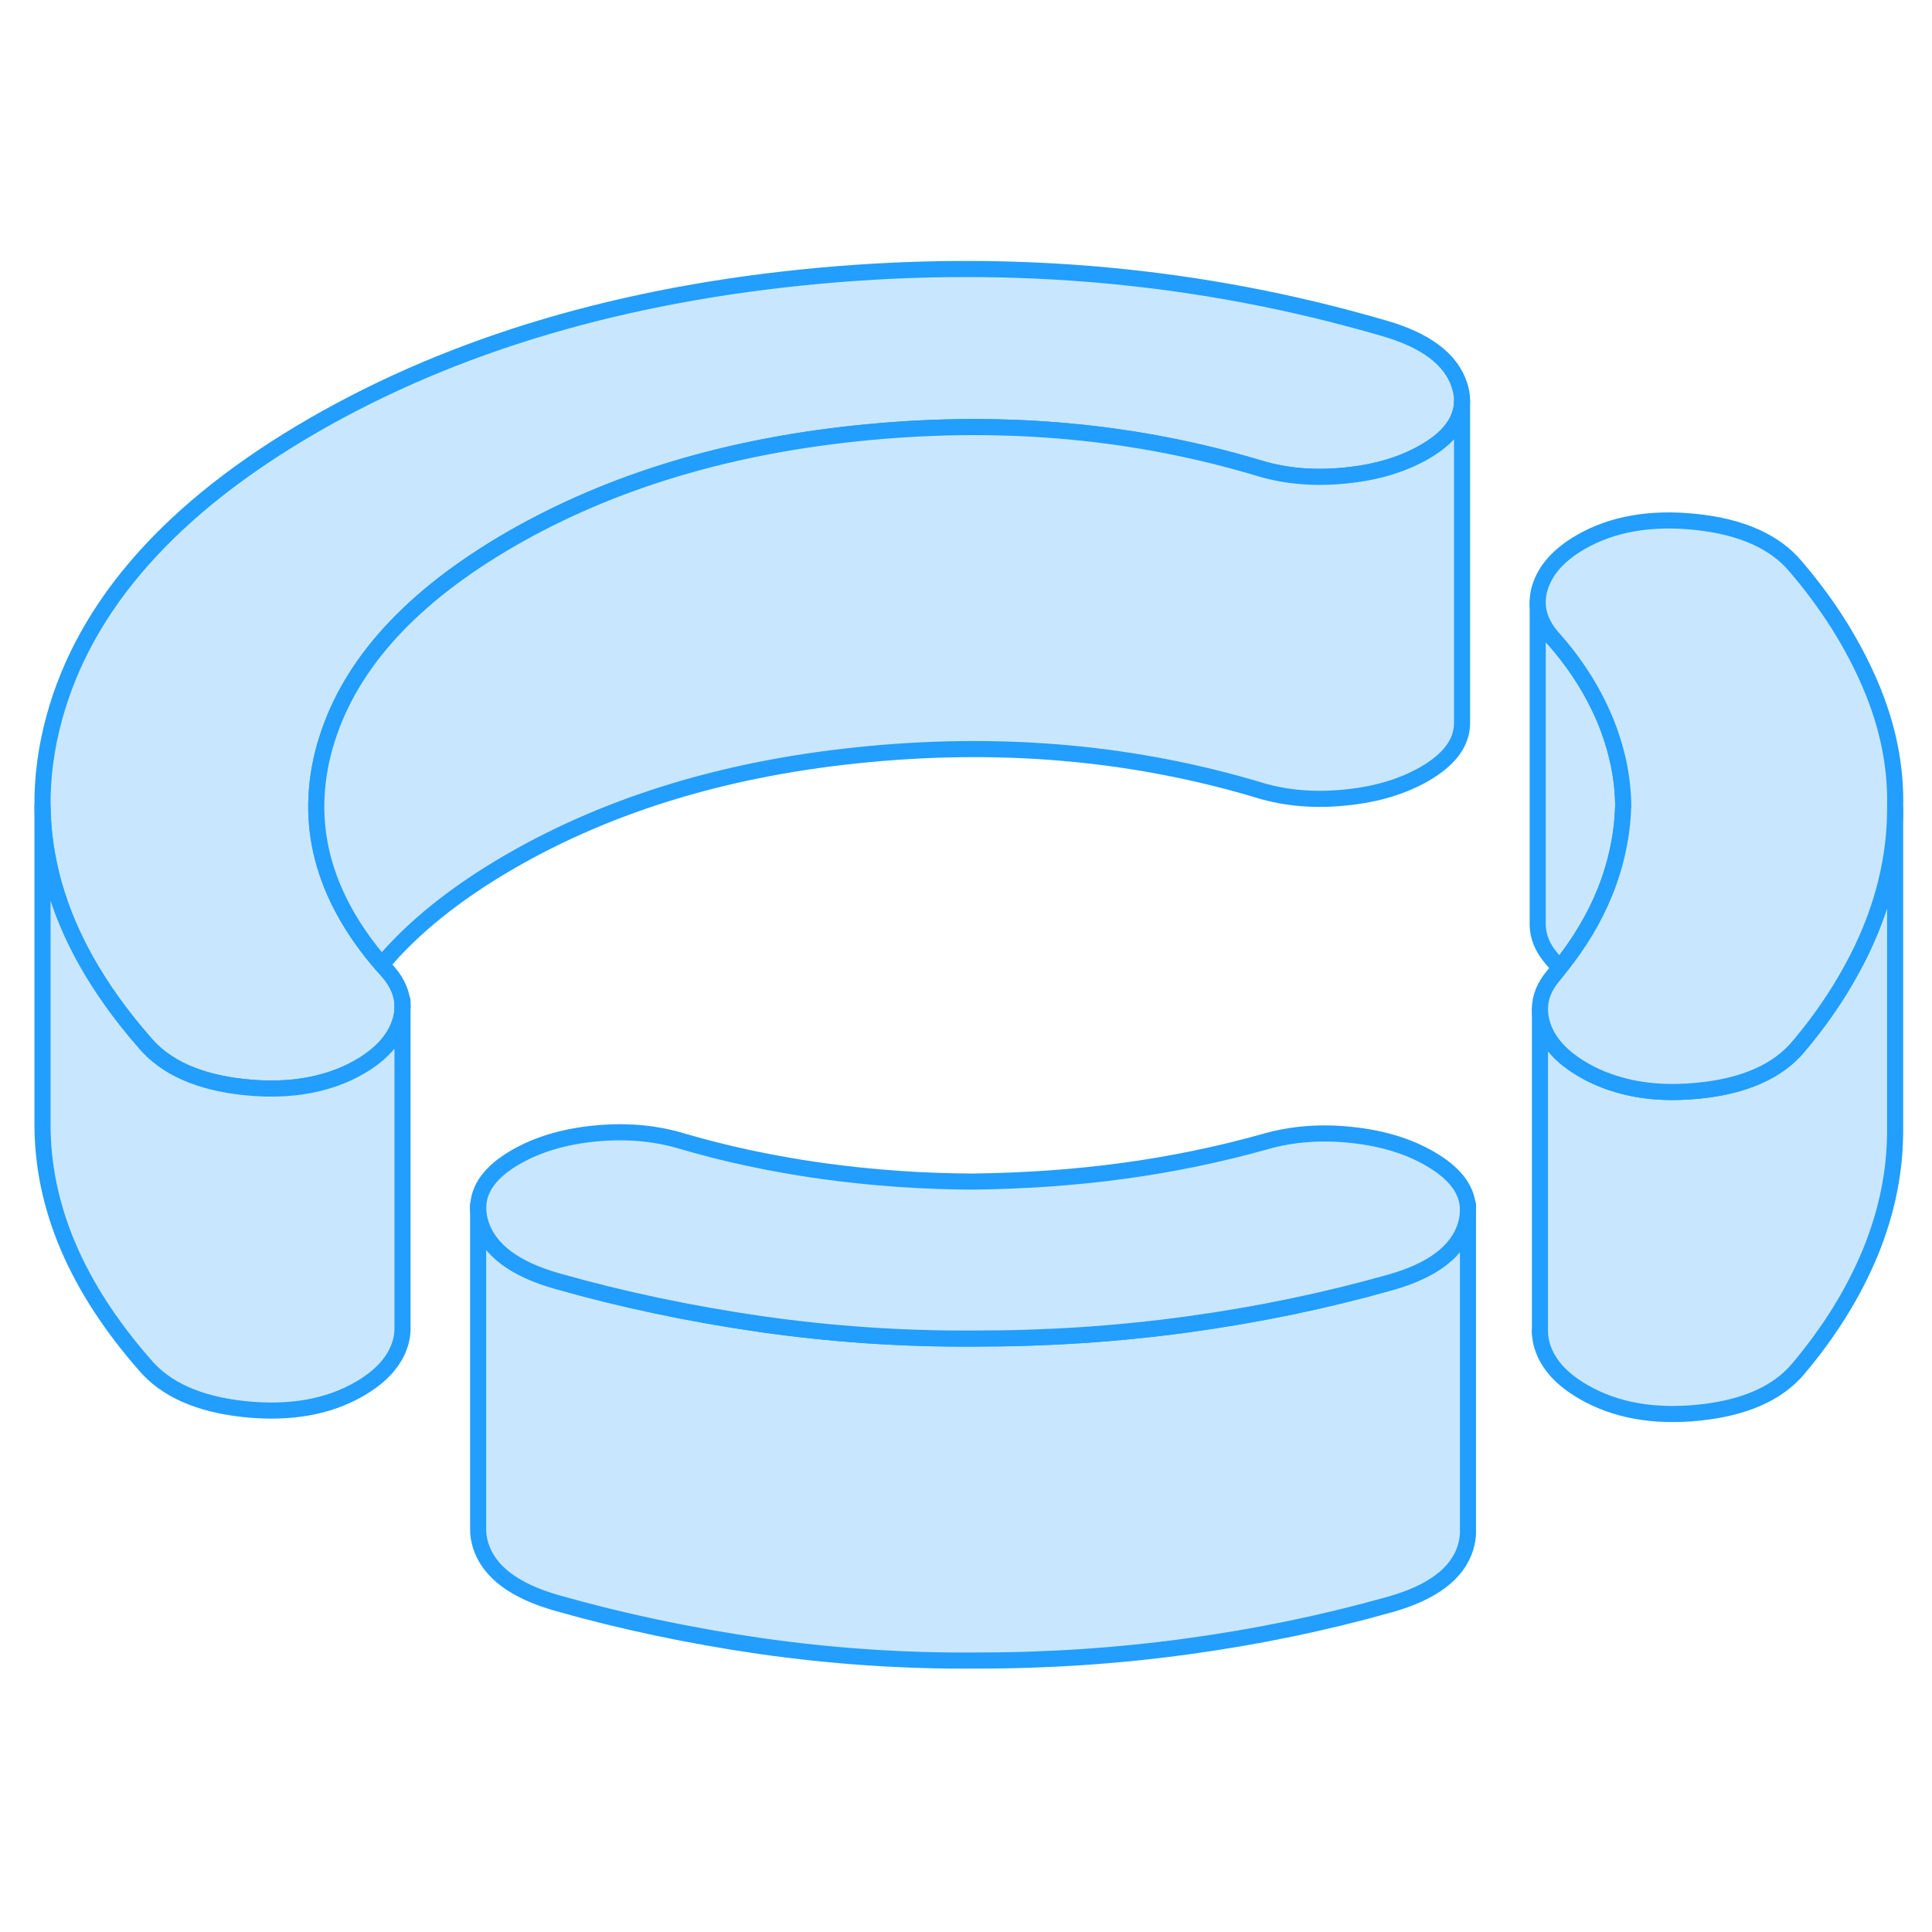 <svg width="48" height="48" viewBox="0 0 120 92" fill="#c8e7ff" xmlns="http://www.w3.org/2000/svg" stroke-width="1px" stroke-linecap="round" stroke-linejoin="round"><path d="M117.709 36.24V56.1C117.729 58.69 117.209 61.24 116.179 63.77C115.139 66.29 113.639 68.71 111.689 71.02C110.409 72.54 108.359 73.45 105.539 73.74C102.729 74.03 100.329 73.6 98.359 72.46C96.999 71.68 96.149 70.74 95.799 69.64C95.699 69.32 95.649 69 95.649 68.69V48.7C95.649 49 95.699 49.32 95.799 49.64C96.149 50.74 96.999 51.68 98.359 52.46C99.029 52.85 99.749 53.15 100.519 53.37C102.009 53.81 103.689 53.93 105.539 53.74C108.359 53.45 110.409 52.54 111.689 51.02C113.009 49.46 114.119 47.85 115.019 46.19C115.459 45.4 115.839 44.59 116.179 43.77C117.189 41.29 117.709 38.78 117.709 36.24Z" stroke="#229EFF" stroke-linejoin="round"/><path d="M100.82 36.07C100.79 36.97 100.69 37.85 100.5 38.73C100.31 39.65 100.03 40.56 99.67 41.45C99.03 43.03 98.1 44.59 96.87 46.12C96.71 45.93 96.55 45.74 96.38 45.55C95.82 44.89 95.53 44.21 95.51 43.48V23.41C95.51 23.71 95.55 24 95.65 24.29C95.79 24.72 96.03 25.14 96.38 25.55C97.82 27.15 98.91 28.86 99.67 30.66C100.42 32.47 100.81 34.27 100.82 36.07Z" stroke="#229EFF" stroke-linejoin="round"/><path d="M91.179 61.16V81.22C91.169 81.51 91.119 81.81 91.029 82.12C90.529 83.74 88.959 84.92 86.319 85.66C82.319 86.79 78.139 87.66 73.759 88.26C69.389 88.86 64.959 89.15 60.489 89.14C56.079 89.17 51.659 88.87 47.249 88.24C42.829 87.6 38.619 86.71 34.609 85.57C31.959 84.82 30.379 83.63 29.859 82.01C29.749 81.65 29.689 81.29 29.699 80.96V61.02C29.699 61.34 29.749 61.67 29.859 62.01C30.379 63.63 31.959 64.82 34.609 65.57C38.619 66.71 42.829 67.6 47.249 68.24C51.659 68.87 56.079 69.17 60.489 69.14C64.959 69.14 69.389 68.86 73.759 68.26C78.139 67.66 82.319 66.79 86.319 65.66C88.959 64.92 90.529 63.74 91.029 62.12C91.129 61.79 91.179 61.47 91.179 61.16Z" stroke="#229EFF" stroke-linejoin="round"/><path d="M91.18 61.16C91.18 61.47 91.13 61.79 91.03 62.12C90.53 63.74 88.96 64.92 86.32 65.66C82.32 66.79 78.14 67.66 73.76 68.26C69.39 68.86 64.96 69.15 60.49 69.14C56.08 69.17 51.66 68.87 47.25 68.24C42.83 67.6 38.62 66.71 34.61 65.57C31.96 64.82 30.38 63.63 29.86 62.01C29.75 61.67 29.7 61.34 29.7 61.02C29.7 59.82 30.48 58.76 32.03 57.87C33.38 57.09 35.01 56.6 36.9 56.41C38.8 56.22 40.57 56.36 42.2 56.83C44.99 57.66 47.94 58.29 51.06 58.73C54.19 59.16 57.31 59.38 60.43 59.39C63.62 59.35 66.72 59.14 69.74 58.73C72.76 58.32 75.73 57.71 78.64 56.89C80.26 56.43 82.03 56.29 83.93 56.49C85.83 56.69 87.46 57.18 88.82 57.97C90.4 58.88 91.18 59.94 91.18 61.16Z" stroke="#229EFF" stroke-linejoin="round"/><path d="M117.71 36.1V36.24C117.71 38.78 117.19 41.29 116.18 43.77C115.84 44.59 115.46 45.4 115.02 46.19C114.12 47.85 113.01 49.46 111.69 51.02C110.41 52.54 108.36 53.45 105.54 53.74C103.69 53.93 102.01 53.81 100.52 53.37C99.75 53.15 99.03 52.85 98.36 52.46C97 51.68 96.15 50.74 95.8 49.64C95.7 49.32 95.65 49 95.65 48.7C95.64 47.95 95.93 47.25 96.5 46.58C96.63 46.43 96.75 46.27 96.87 46.12C98.1 44.59 99.03 43.03 99.67 41.45C100.03 40.56 100.31 39.65 100.5 38.73C100.69 37.85 100.79 36.97 100.82 36.07C100.81 34.27 100.42 32.47 99.67 30.66C98.91 28.86 97.82 27.15 96.38 25.55C96.03 25.14 95.79 24.72 95.65 24.29C95.55 24 95.51 23.71 95.51 23.41C95.51 23.1 95.55 22.8 95.65 22.49C95.99 21.39 96.83 20.45 98.18 19.67C100.14 18.54 102.53 18.12 105.35 18.42C108.17 18.72 110.23 19.64 111.52 21.17C113.5 23.48 115.04 25.91 116.14 28.46C117.24 31.01 117.77 33.56 117.71 36.1Z" stroke="#229EFF" stroke-linejoin="round"/><path d="M90.81 10.87V10.91C90.81 11.22 90.76 11.52 90.65 11.81C90.36 12.65 89.63 13.41 88.48 14.07C87.13 14.85 85.5 15.34 83.61 15.53C81.71 15.73 79.94 15.59 78.31 15.11C70.63 12.79 62.52 12.03 53.97 12.84C45.43 13.64 38.01 15.86 31.72 19.49C25.6 23.03 21.79 27.18 20.3 31.95C20.26 32.08 20.22 32.21 20.18 32.34C18.84 37.1 20.01 41.62 23.71 45.91C23.84 46.07 23.99 46.23 24.13 46.39C24.71 47.07 25 47.78 25 48.52C25 48.83 24.96 49.14 24.86 49.45C24.52 50.55 23.68 51.49 22.33 52.27C21.6 52.69 20.81 53.01 19.96 53.23C18.53 53.61 16.93 53.71 15.16 53.52C12.34 53.22 10.28 52.3 8.99 50.77C7.52 49.09 6.31 47.4 5.35 45.69C3.59 42.55 2.68 39.35 2.64 36.08C2.62 34.25 2.87 32.41 3.38 30.55C5.31 23.54 10.67 17.5 19.46 12.42C28.26 7.34 38.73 4.25 50.87 3.13C63.01 2.02 74.68 3.1 85.9 6.37C88.55 7.12 90.13 8.31 90.65 9.93C90.76 10.26 90.81 10.57 90.81 10.87Z" stroke="#229EFF" stroke-linejoin="round"/><path d="M90.81 10.91V30.96C90.79 32.14 90.01 33.19 88.48 34.07C87.13 34.85 85.5 35.34 83.61 35.53C81.71 35.73 79.94 35.59 78.31 35.11C70.63 32.79 62.52 32.03 53.97 32.84C45.43 33.64 38.01 35.86 31.72 39.49C28.34 41.44 25.67 43.58 23.71 45.91C20.01 41.62 18.84 37.1 20.18 32.34C20.22 32.21 20.26 32.08 20.3 31.95C21.79 27.18 25.6 23.03 31.72 19.49C38.01 15.86 45.43 13.64 53.97 12.84C62.52 12.03 70.63 12.79 78.31 15.11C79.94 15.59 81.71 15.73 83.61 15.53C85.5 15.34 87.13 14.85 88.48 14.07C89.63 13.41 90.36 12.65 90.65 11.81C90.76 11.52 90.81 11.22 90.81 10.91Z" stroke="#229EFF" stroke-linejoin="round"/><path d="M25 48.52V68.53C25 68.83 24.96 69.14 24.86 69.45C24.52 70.55 23.68 71.49 22.33 72.27C20.37 73.4 17.98 73.82 15.16 73.52C12.34 73.22 10.28 72.3 8.99 70.77C4.76 65.94 2.64 60.97 2.64 55.84V36.08C2.68 39.35 3.59 42.55 5.35 45.69C6.31 47.4 7.52 49.09 8.99 50.77C10.28 52.3 12.34 53.22 15.16 53.52C16.93 53.71 18.53 53.61 19.96 53.23C20.81 53.01 21.6 52.69 22.33 52.27C23.68 51.49 24.52 50.55 24.86 49.45C24.96 49.14 25 48.83 25 48.52Z" stroke="#229EFF" stroke-linejoin="round"/><path d="M91.18 61.16V60.84" stroke="#229EFF" stroke-linejoin="round"/><path d="M29.7 61.02V60.84" stroke="#229EFF" stroke-linejoin="round"/><path d="M25 48.52V48.14" stroke="#229EFF" stroke-linejoin="round"/><path d="M95.649 68.78V68.69" stroke="#229EFF" stroke-linejoin="round"/></svg>